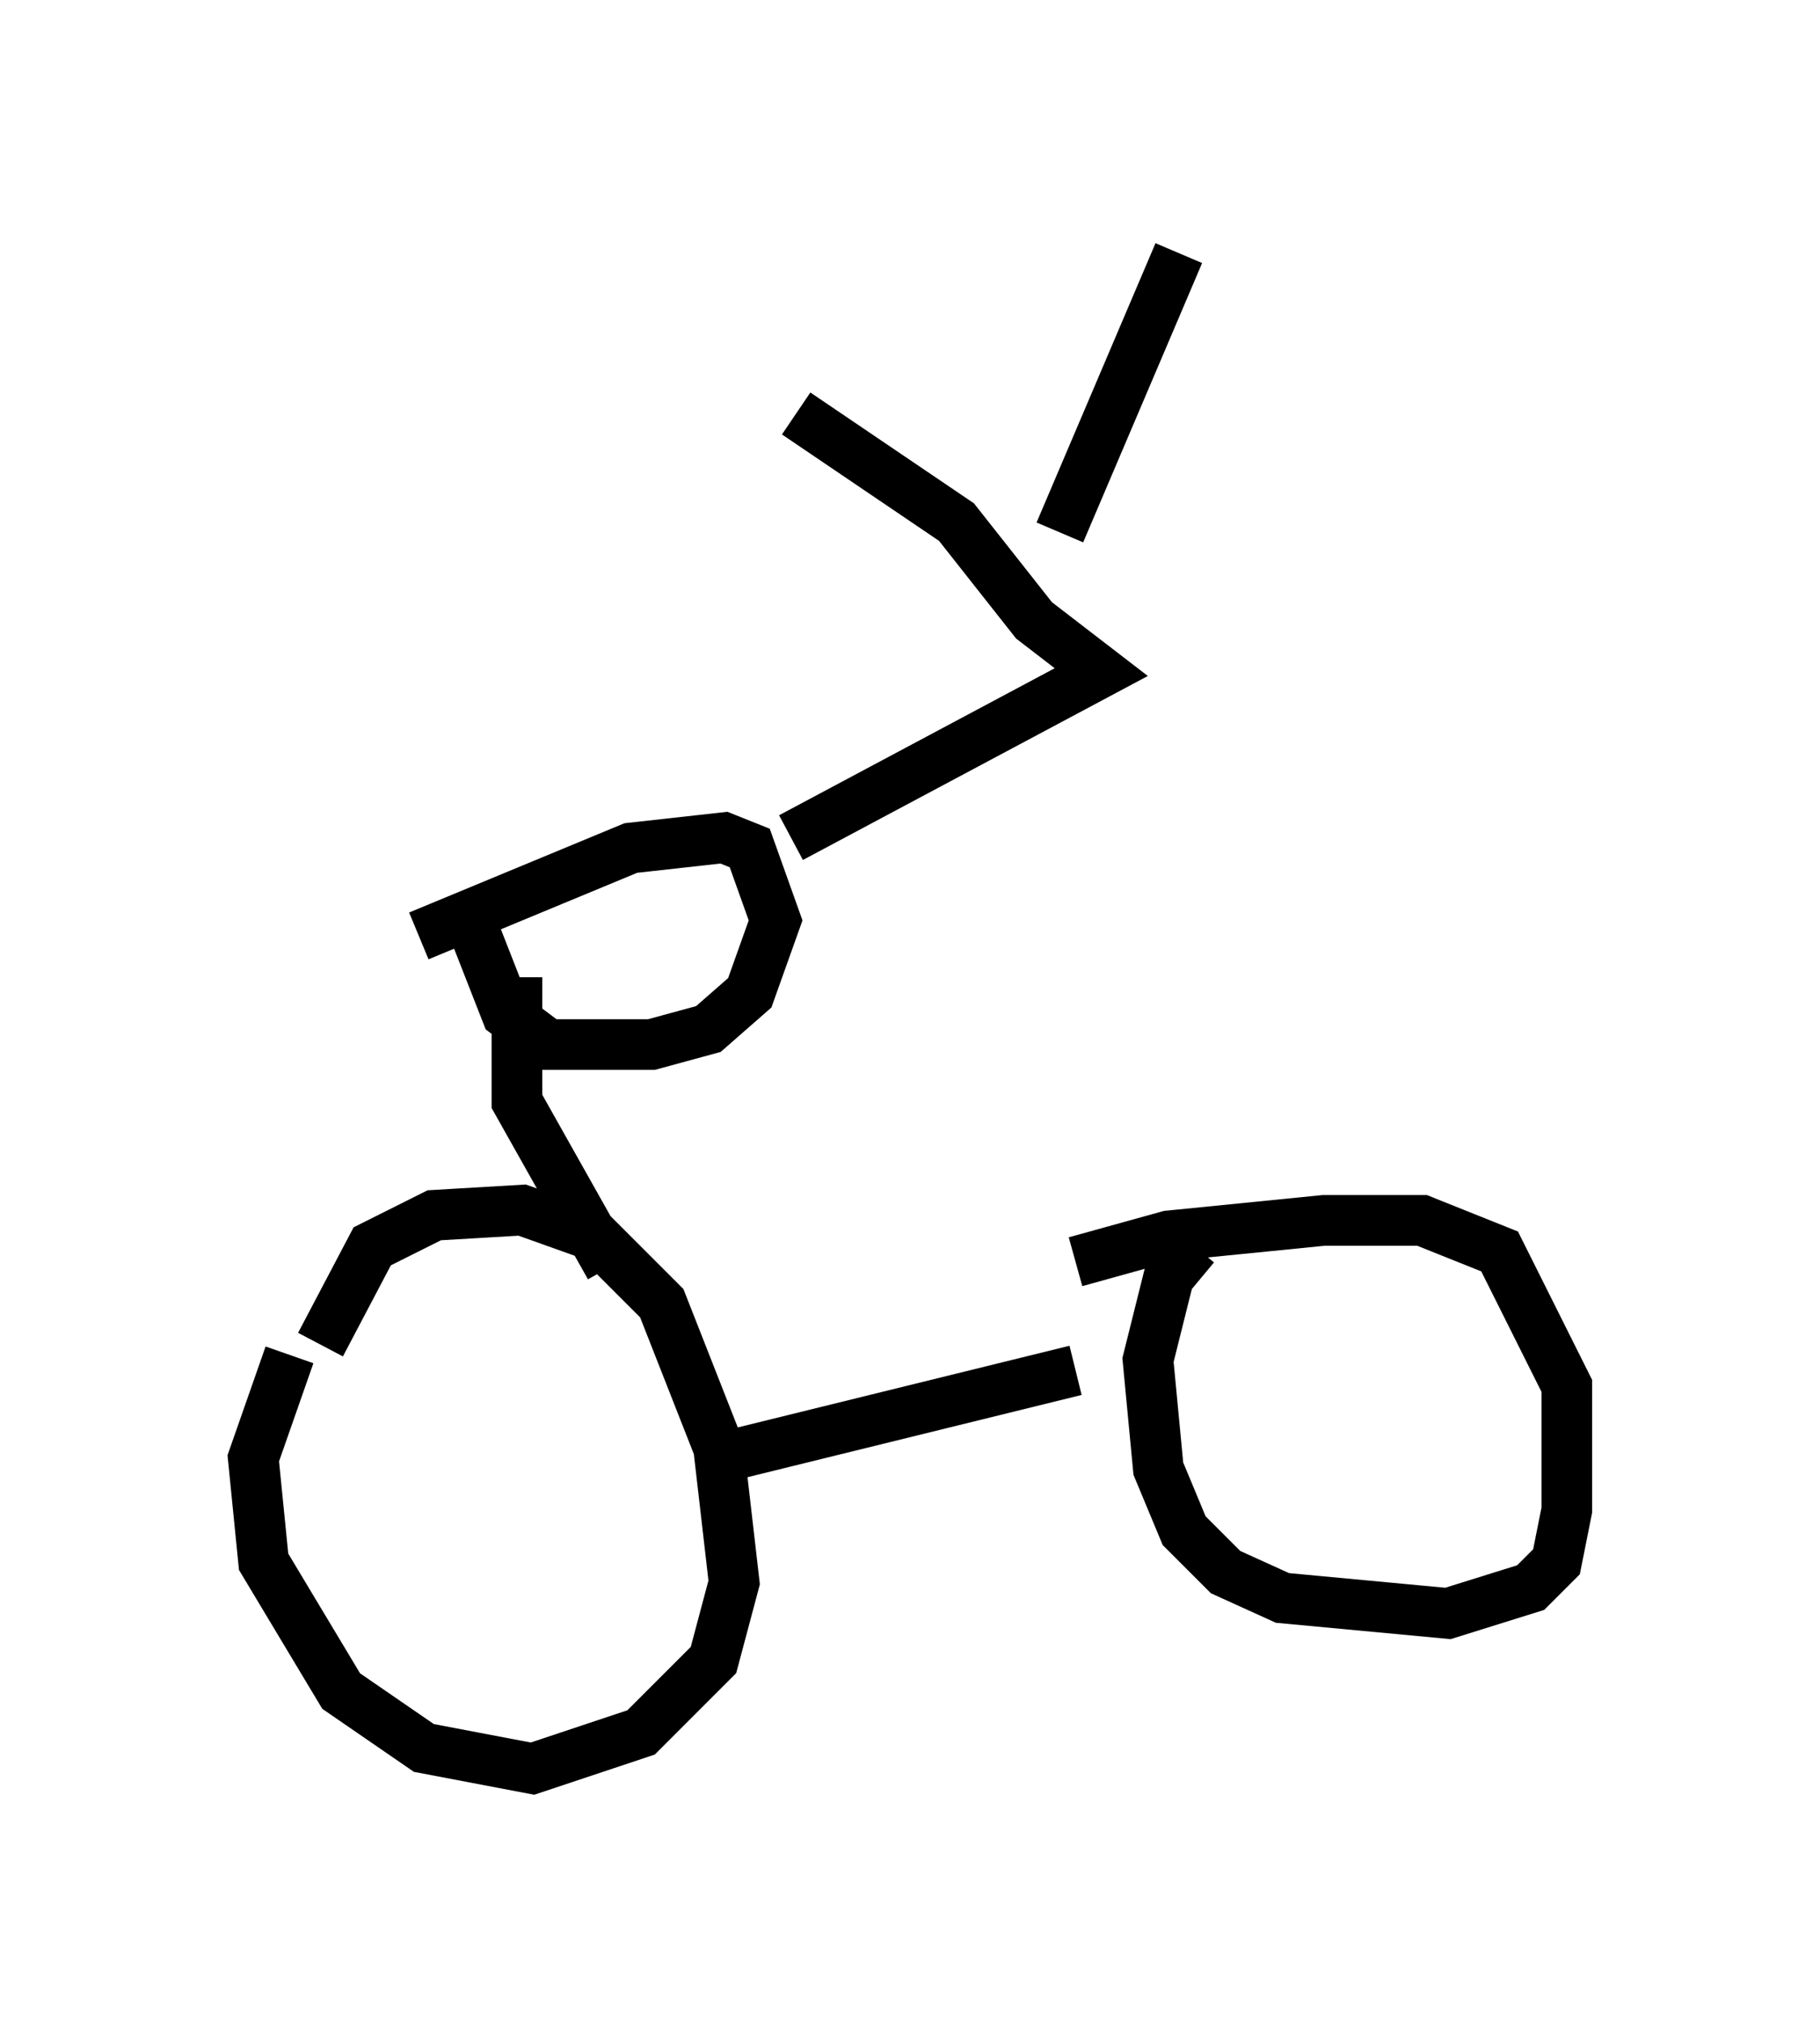 <?xml version="1.0" encoding="utf-8" ?>
<svg baseProfile="full" height="39.911" version="1.1" width="35.929" xmlns="http://www.w3.org/2000/svg" xmlns:ev="http://www.w3.org/2001/xml-events" xmlns:xlink="http://www.w3.org/1999/xlink"><defs /><rect fill="white" height="39.911" width="35.929" x="0" y="0" /><path d="M5.51, 28.888 m0.817, -2.348 l1.021, -1.94 1.225, -0.613 l1.735, -0.102 1.429, 0.51 l1.327, 1.327 1.123, 2.858 l0.306, 2.654 -0.408, 1.531 l-1.429, 1.429 -2.144, 0.715 l-2.144, -0.408 -1.633, -1.123 l-1.531, -2.552 -0.204, -2.042 l0.715, -2.042 m15.517, -1.838 l1.838, -0.51 3.063, -0.306 l1.94, 0.0 1.531, 0.613 l1.327, 2.654 0.0, 2.45 l-0.204, 1.021 -0.51, 0.51 l-1.633, 0.51 -3.267, -0.306 l-1.123, -0.51 -0.817, -0.817 l-0.51, -1.225 -0.204, -2.144 l0.408, -1.633 0.51, -0.613 m-8.983, 4.083 l6.635, -1.633 m-12.965, -8.575 l4.185, -1.735 1.838, -0.204 l0.51, 0.204 0.51, 1.429 l-0.51, 1.429 -0.817, 0.715 l-1.123, 0.306 -2.042, 0.0 l-0.817, -0.613 -0.919, -2.348 m2.96, 7.35 l-1.838, -3.267 0.0, -2.45 m5.41, -2.756 l6.125, -3.267 -1.327, -1.021 l-1.531, -1.94 -3.165, -2.144 m5.206, 2.348 l2.348, -5.513 " fill="none" stroke="black" stroke-width="1" /></svg>